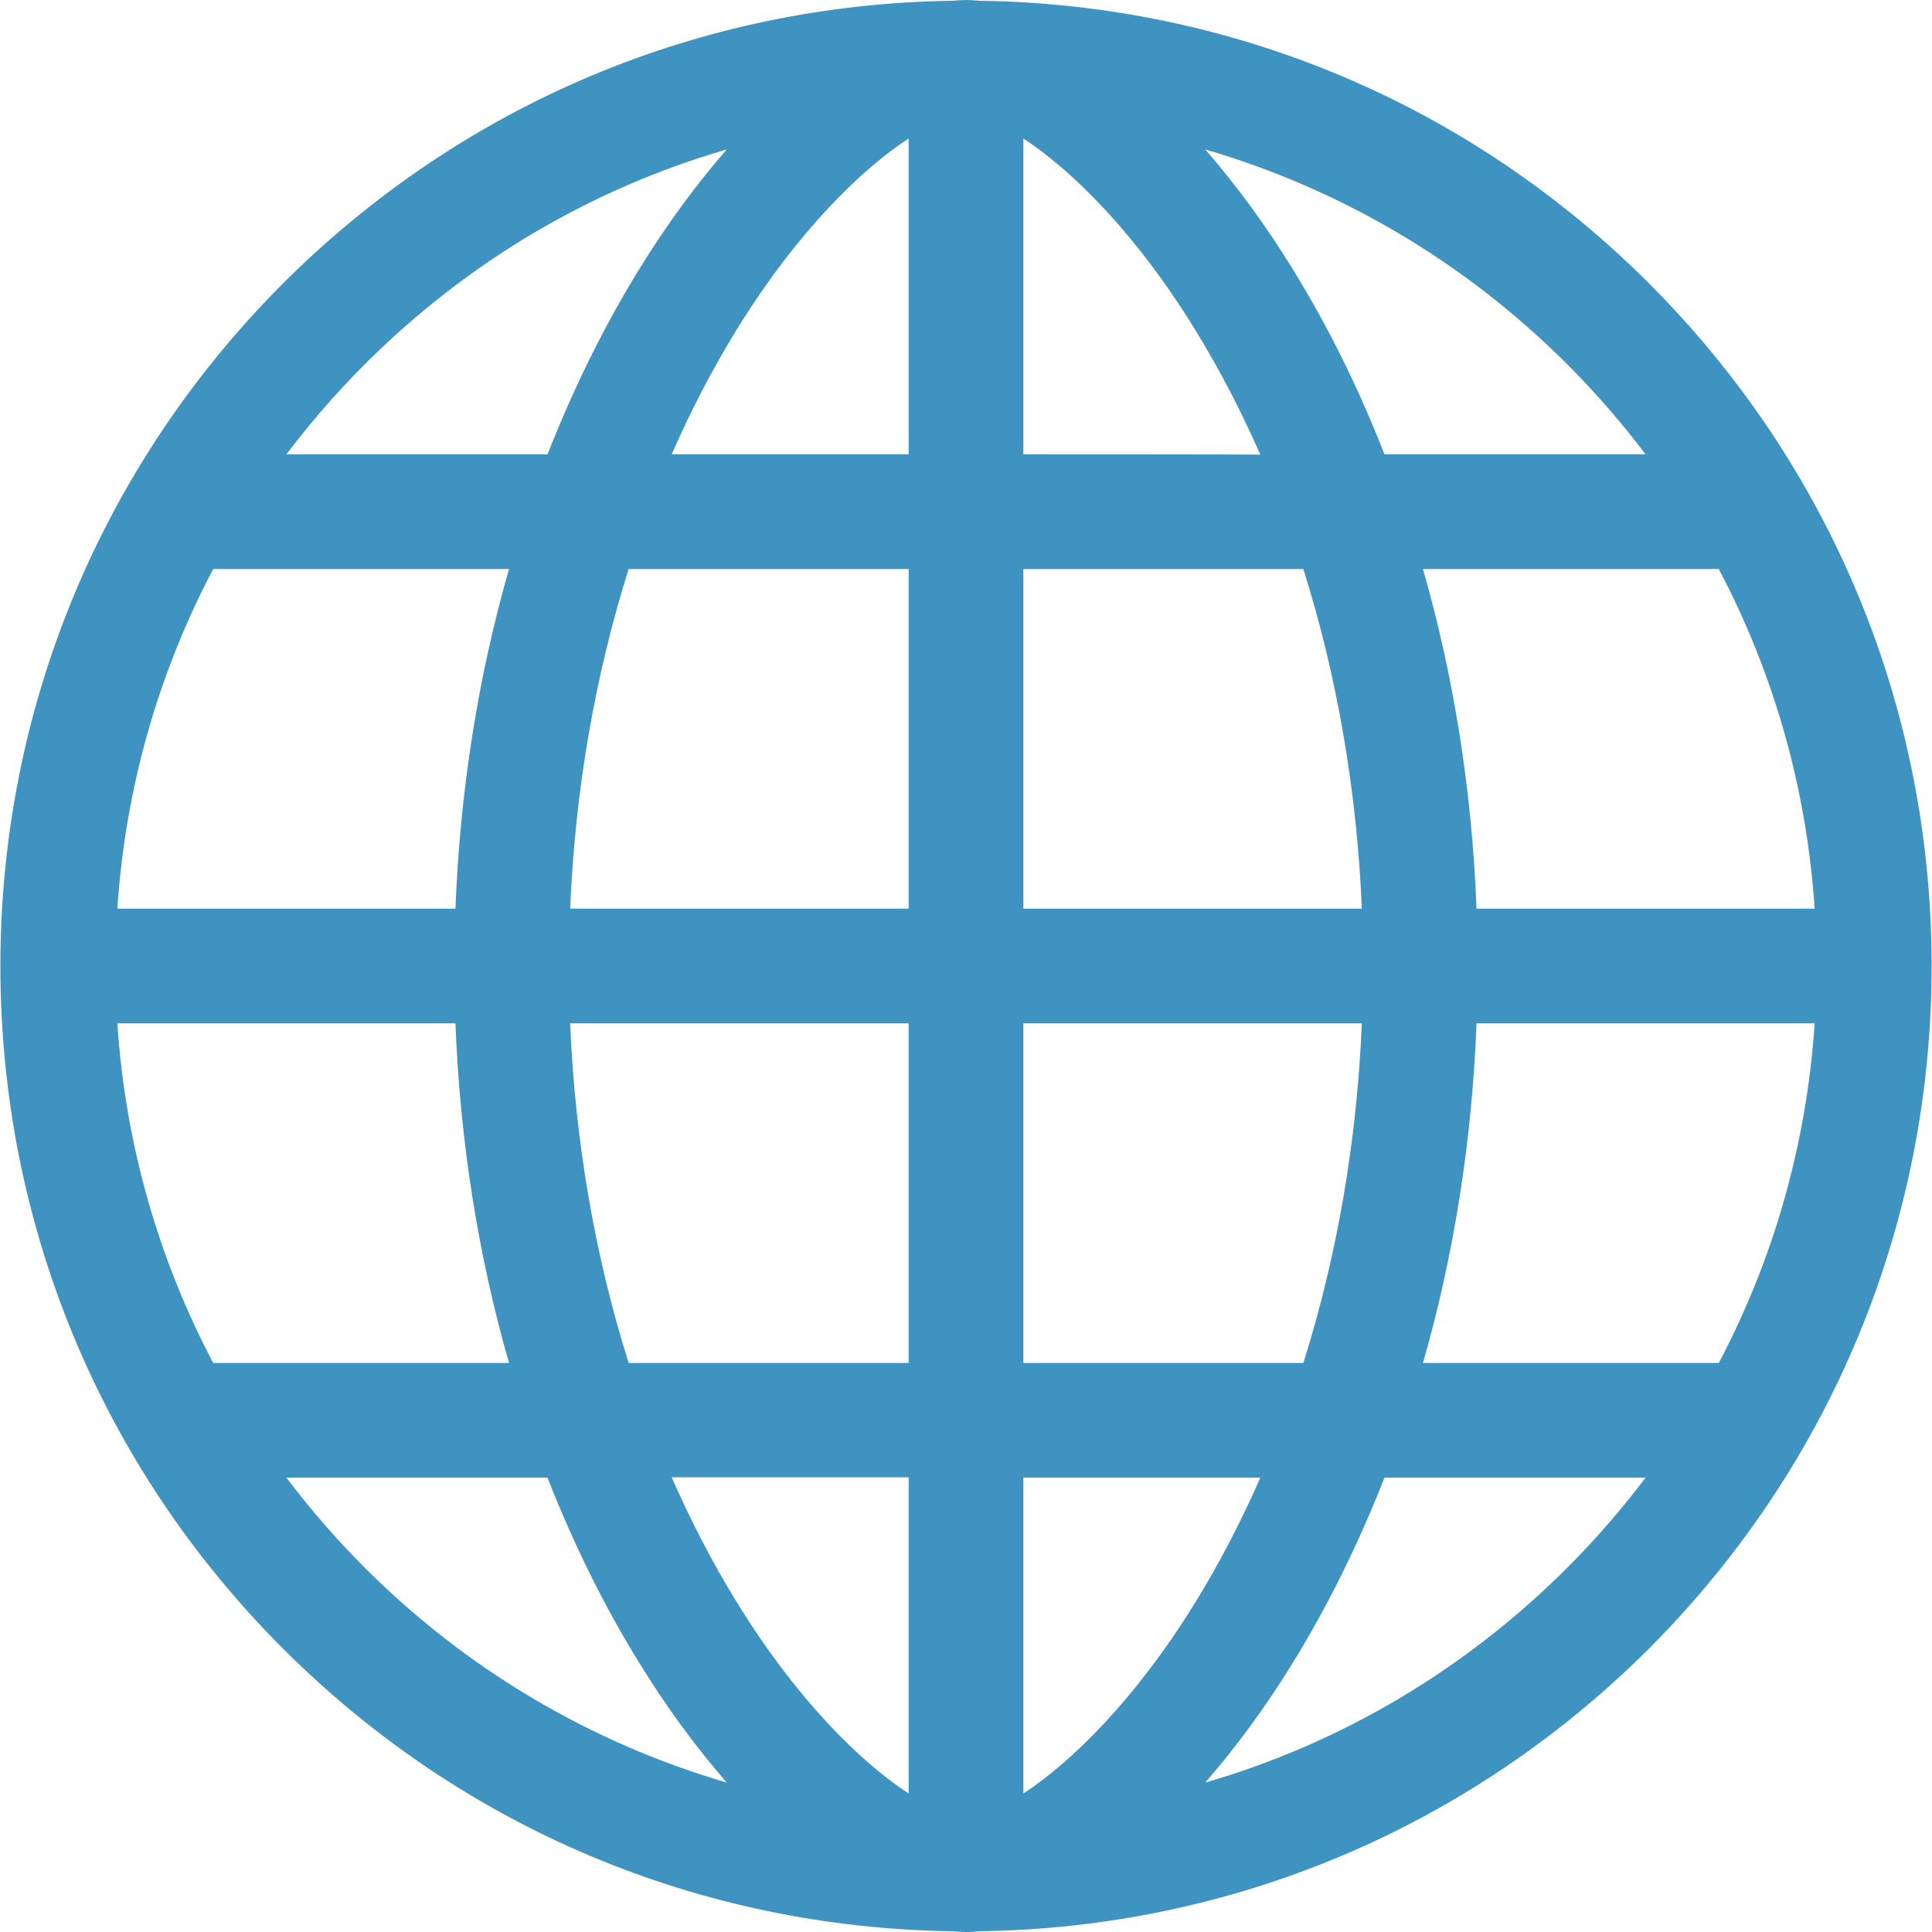 <?xml version="1.0" encoding="utf-8"?>
<!-- Generator: Adobe Illustrator 23.0.2, SVG Export Plug-In . SVG Version: 6.00 Build 0)  -->
<svg version="1.1" id="Layer_1" xmlns="http://www.w3.org/2000/svg" xmlns:xlink="http://www.w3.org/1999/xlink" x="0px" y="0px"
	 viewBox="0 0 512 512" style="enable-background:new 0 0 512 512;" xml:space="preserve">
<style type="text/css">
	.st0{fill:#3E93C1;}
</style>
<path class="st0" d="M511.9,256c0-68.3-26.6-132.6-74.9-180.9c-47.5-47.5-110.4-74-177.5-74.9C258.3,0.1,257.1,0,256,0
	s-2.3,0.1-3.5,0.2C185.5,1.1,122.6,27.6,75,75.1C26.8,123.4,0.1,187.7,0.1,256S26.7,388.6,75,436.9c47.5,47.5,110.4,74,177.5,74.9
	c1.2,0.1,2.3,0.2,3.5,0.2c1.2,0,2.3-0.1,3.5-0.2c67-0.9,129.9-27.4,177.5-74.9C485.2,388.6,511.9,324.3,511.9,256z M31.1,271.2h89.6
	c1.2,31.1,6,61.5,14.2,90H56.5C41.9,333.5,33.2,303,31.1,271.2z M480.9,240.8h-89.6c-1.2-31.1-6-61.5-14.2-90h78.4
	C470.1,178.5,478.8,209,480.9,240.8z M360.9,240.8h-89.7v-90h74.2C354.3,179,359.6,209.5,360.9,240.8z M271.2,120.4V36.7
	c12.7,8.3,29.7,24.9,45.6,50.8c6.4,10.4,12.1,21.4,17.2,33C334,120.4,271.2,120.4,271.2,120.4z M240.8,36.7v83.7H178
	c5.1-11.6,10.8-22.6,17.2-33C211.1,61.6,228.1,45,240.8,36.7z M240.8,150.8v90h-89.7c1.3-31.3,6.6-61.8,15.5-90H240.8z M120.7,240.8
	H31.1c2.1-31.8,10.8-62.3,25.4-90h78.4C126.7,179.3,121.9,209.7,120.7,240.8z M151.1,271.2h89.7v90h-74.2
	C157.7,333,152.4,302.5,151.1,271.2z M240.8,391.6v83.7c-12.7-8.3-29.7-24.9-45.6-50.8c-6.4-10.4-12.1-21.4-17.2-33h62.8V391.6z
	 M271.2,475.3v-83.7H334c-5.1,11.6-10.8,22.6-17.2,33C300.9,450.4,283.9,467,271.2,475.3z M271.2,361.2v-90h89.7
	c-1.3,31.3-6.6,61.8-15.5,90H271.2z M391.3,271.2h89.6c-2.1,31.8-10.8,62.3-25.4,90h-78.4C385.3,332.7,390.1,302.3,391.3,271.2z
	 M436.1,120.4h-69.2c-6.8-17.4-14.9-33.8-24.2-48.9c-7.3-11.9-15.2-22.6-23.3-31.9c35.9,10.5,68.8,29.8,96,57
	C422.9,104.1,429.8,112.1,436.1,120.4z M192.6,39.6c-8.1,9.3-16,20-23.3,31.9c-9.3,15.1-17.4,31.6-24.2,48.9H75.9
	c6.3-8.3,13.2-16.3,20.7-23.8C123.8,69.4,156.7,50,192.6,39.6z M75.9,391.6h69.2c6.8,17.4,14.9,33.8,24.2,48.9
	c7.3,11.9,15.2,22.6,23.3,31.9c-35.9-10.5-68.8-29.8-96-57C89.1,407.9,82.2,399.9,75.9,391.6z M319.4,472.4c8.1-9.3,16-20,23.3-31.9
	c9.3-15.1,17.4-31.6,24.2-48.9h69.2c-6.3,8.3-13.2,16.3-20.7,23.8C388.2,442.6,355.3,462,319.4,472.4z"/>
</svg>
